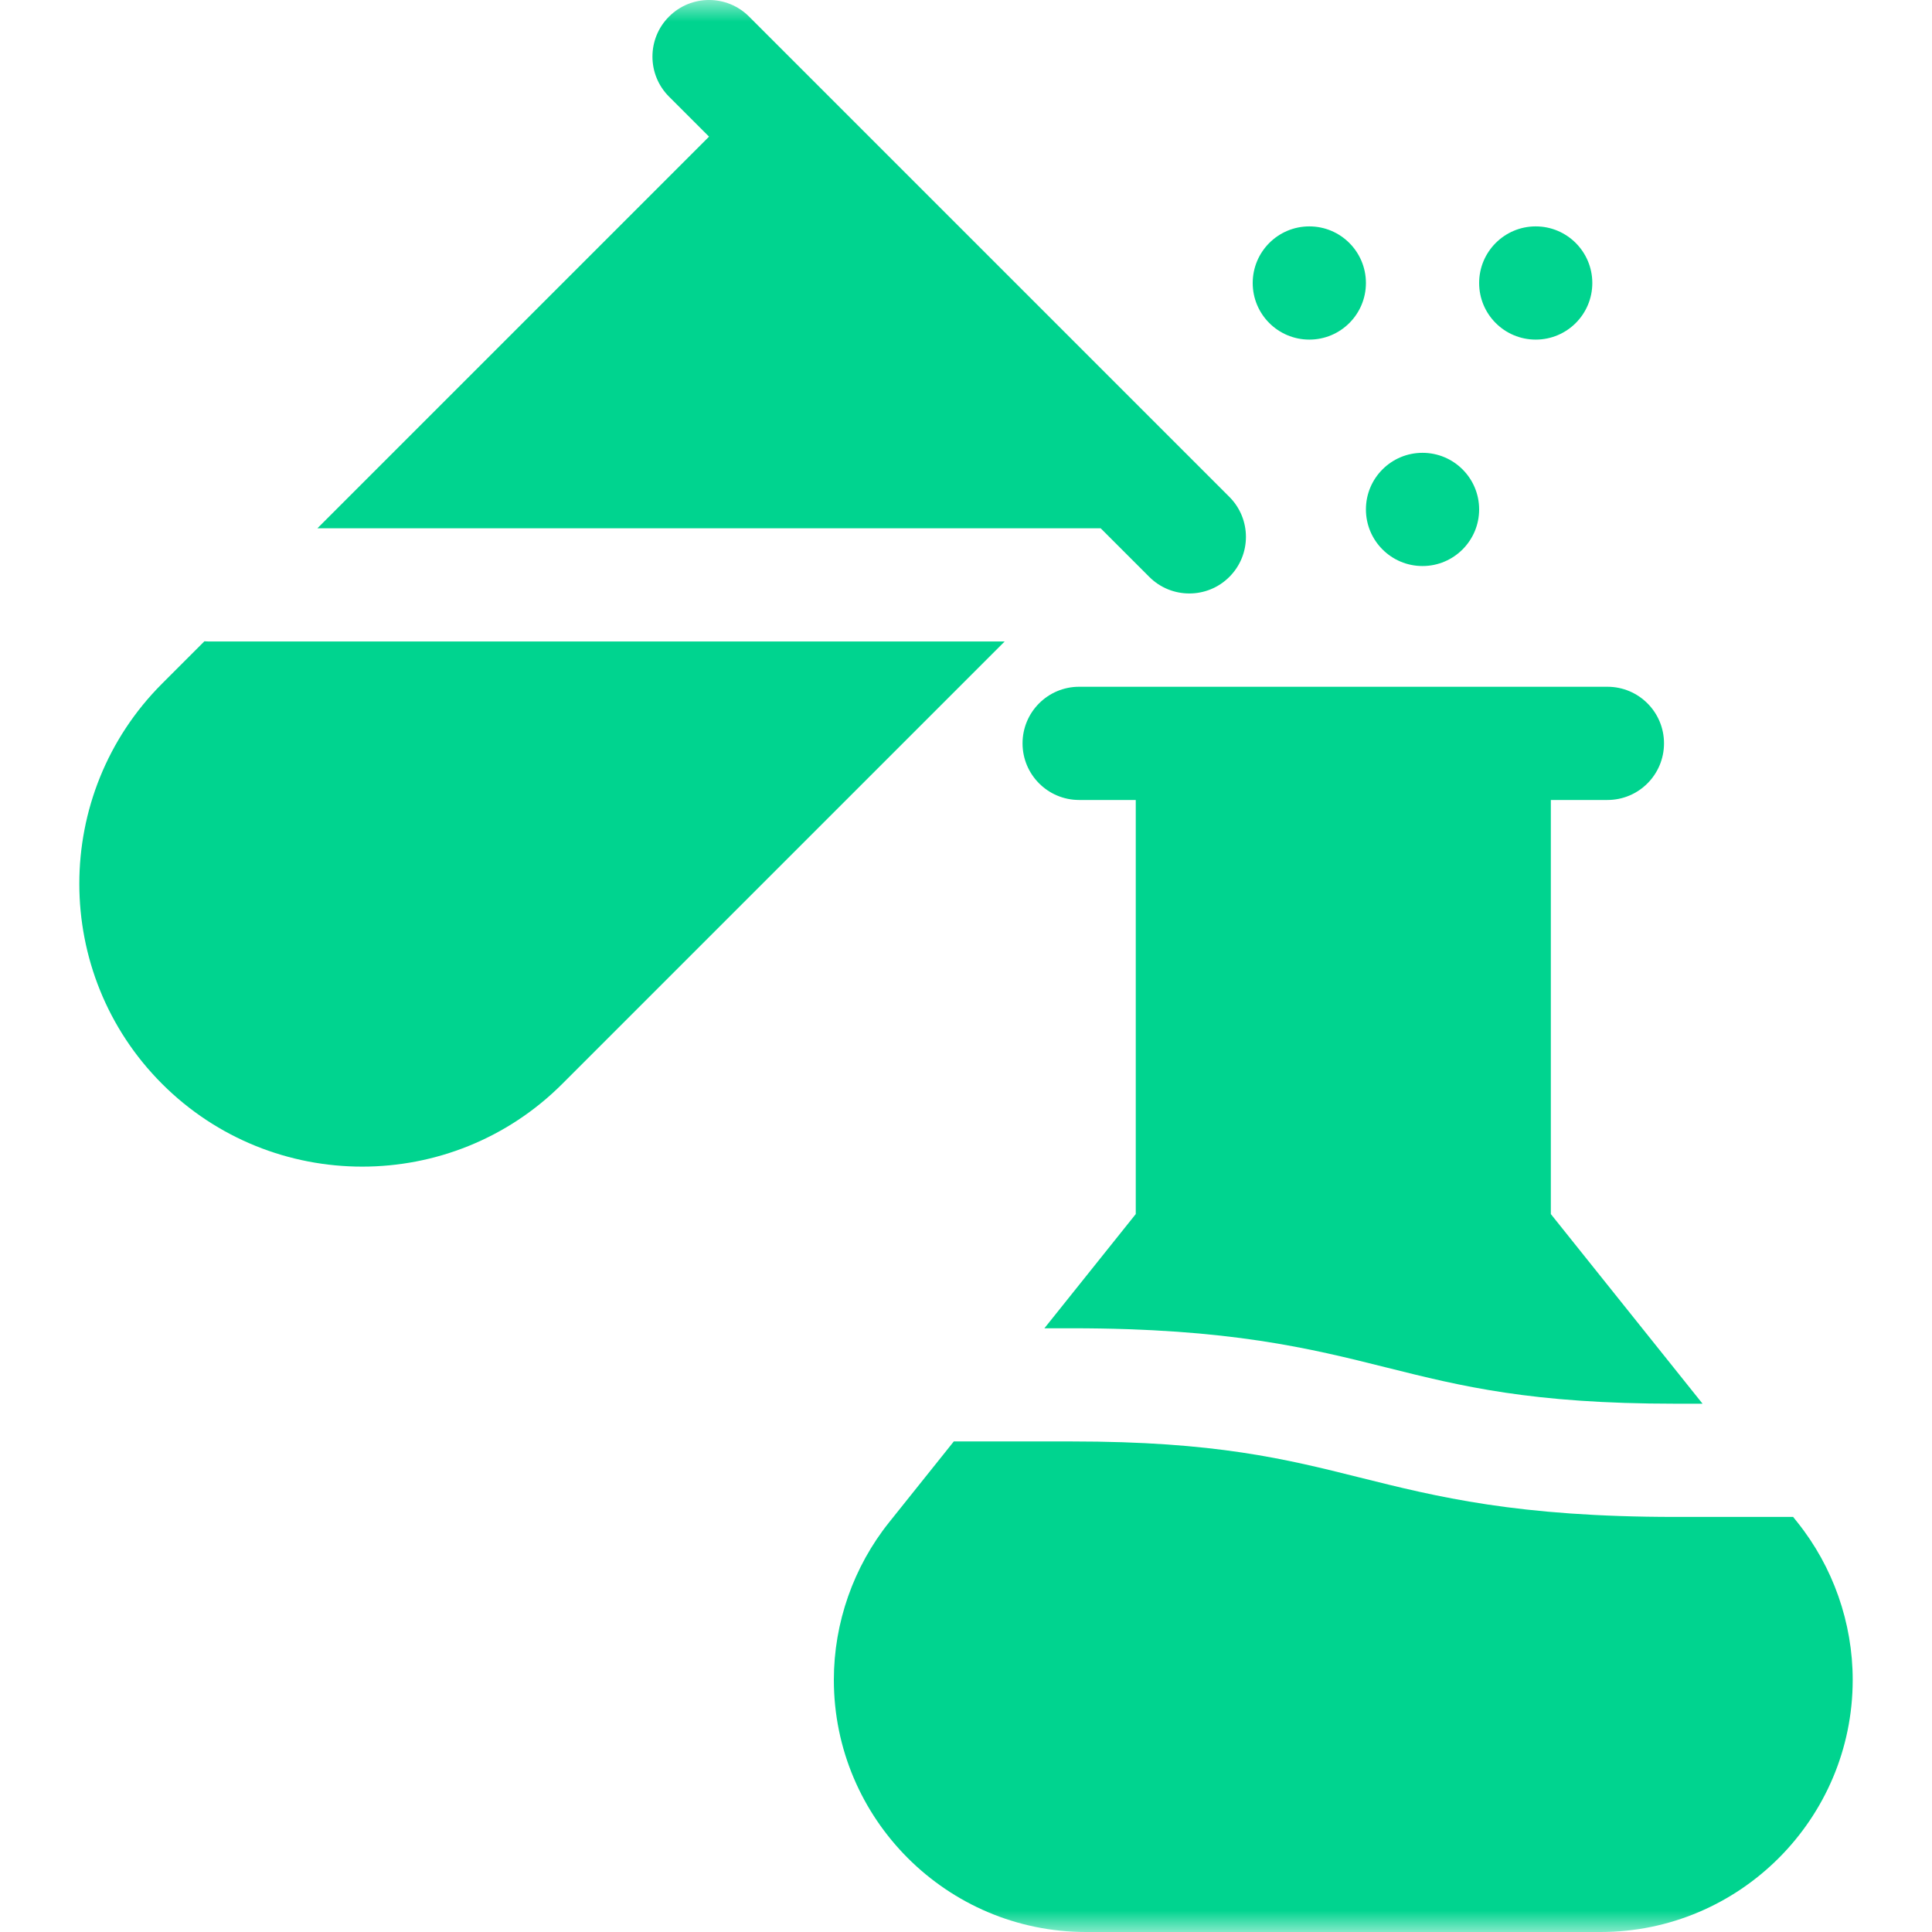 <svg width="45" height="45" viewBox="0 0 45 45" fill="none" xmlns="http://www.w3.org/2000/svg">
<mask id="mask0_687_2521" style="mask-type:luminance" maskUnits="userSpaceOnUse" x="0" y="0" width="45" height="45">
<path d="M0 3.8147e-06H45V45H0V3.8147e-06Z" fill="white"/>
</mask>
<g mask="url(#mask0_687_2521)">
<path d="M30.497 7.91C29.768 7.91 29.178 7.32 29.178 6.592C29.178 5.864 29.768 5.273 30.497 5.273C31.225 5.273 31.815 5.864 31.815 6.592C31.815 7.32 31.225 7.91 30.497 7.91Z" fill="#00D48F"/>
<path d="M35.77 7.91C35.042 7.91 34.452 7.32 34.452 6.592C34.452 5.864 35.042 5.273 35.77 5.273C36.498 5.273 37.088 5.864 37.088 6.592C37.088 7.32 36.498 7.91 35.77 7.91Z" fill="#00D48F"/>
<path d="M33.133 13.184C32.405 13.184 31.815 12.593 31.815 11.865C31.815 11.137 32.405 10.547 33.133 10.547C33.861 10.547 34.452 11.137 34.452 11.865C34.452 12.593 33.861 13.184 33.133 13.184Z" fill="#00D48F"/>
<path d="M25.135 18.633H26.454V28.278L24.326 30.938H24.959C28.637 30.938 30.505 31.404 32.31 31.856C34.037 32.288 35.669 32.695 39.022 32.695H39.656L36.122 28.278V18.633H37.44C38.168 18.633 38.758 18.043 38.758 17.314C38.758 16.586 38.168 15.996 37.44 15.996H25.135C24.407 15.996 23.817 16.586 23.817 17.314C23.817 18.043 24.407 18.633 25.135 18.633Z" fill="#00D48F"/>
<path d="M41.765 35.332H39.022C35.344 35.332 33.477 34.865 31.671 34.414C29.944 33.982 28.313 33.574 24.959 33.574H22.216L20.709 35.458C19.879 36.495 19.422 37.798 19.422 39.127C19.422 42.365 22.057 45 25.295 45H37.28C40.518 45 43.153 42.365 43.153 39.127C43.153 37.798 42.696 36.495 41.866 35.458L41.765 35.332Z" fill="#00D48F"/>
<path d="M3.775 15.923L4.761 14.937C4.791 14.939 4.82 14.941 4.85 14.941H23.401L13.097 25.245C11.812 26.53 10.124 27.173 8.436 27.173C6.748 27.173 5.06 26.53 3.775 25.245C1.205 22.675 1.205 18.493 3.775 15.923Z" fill="#00D48F"/>
<path d="M27.702 13.823C27.364 13.823 27.027 13.695 26.769 13.437L25.637 12.305H7.393L16.515 3.183L15.583 2.251C15.068 1.736 15.068 0.901 15.583 0.386C16.098 -0.129 16.932 -0.129 17.447 0.386L28.634 11.573C29.149 12.088 29.149 12.922 28.634 13.437C28.376 13.695 28.039 13.823 27.702 13.823Z" fill="#00D48F"/>
</g>
</svg>
